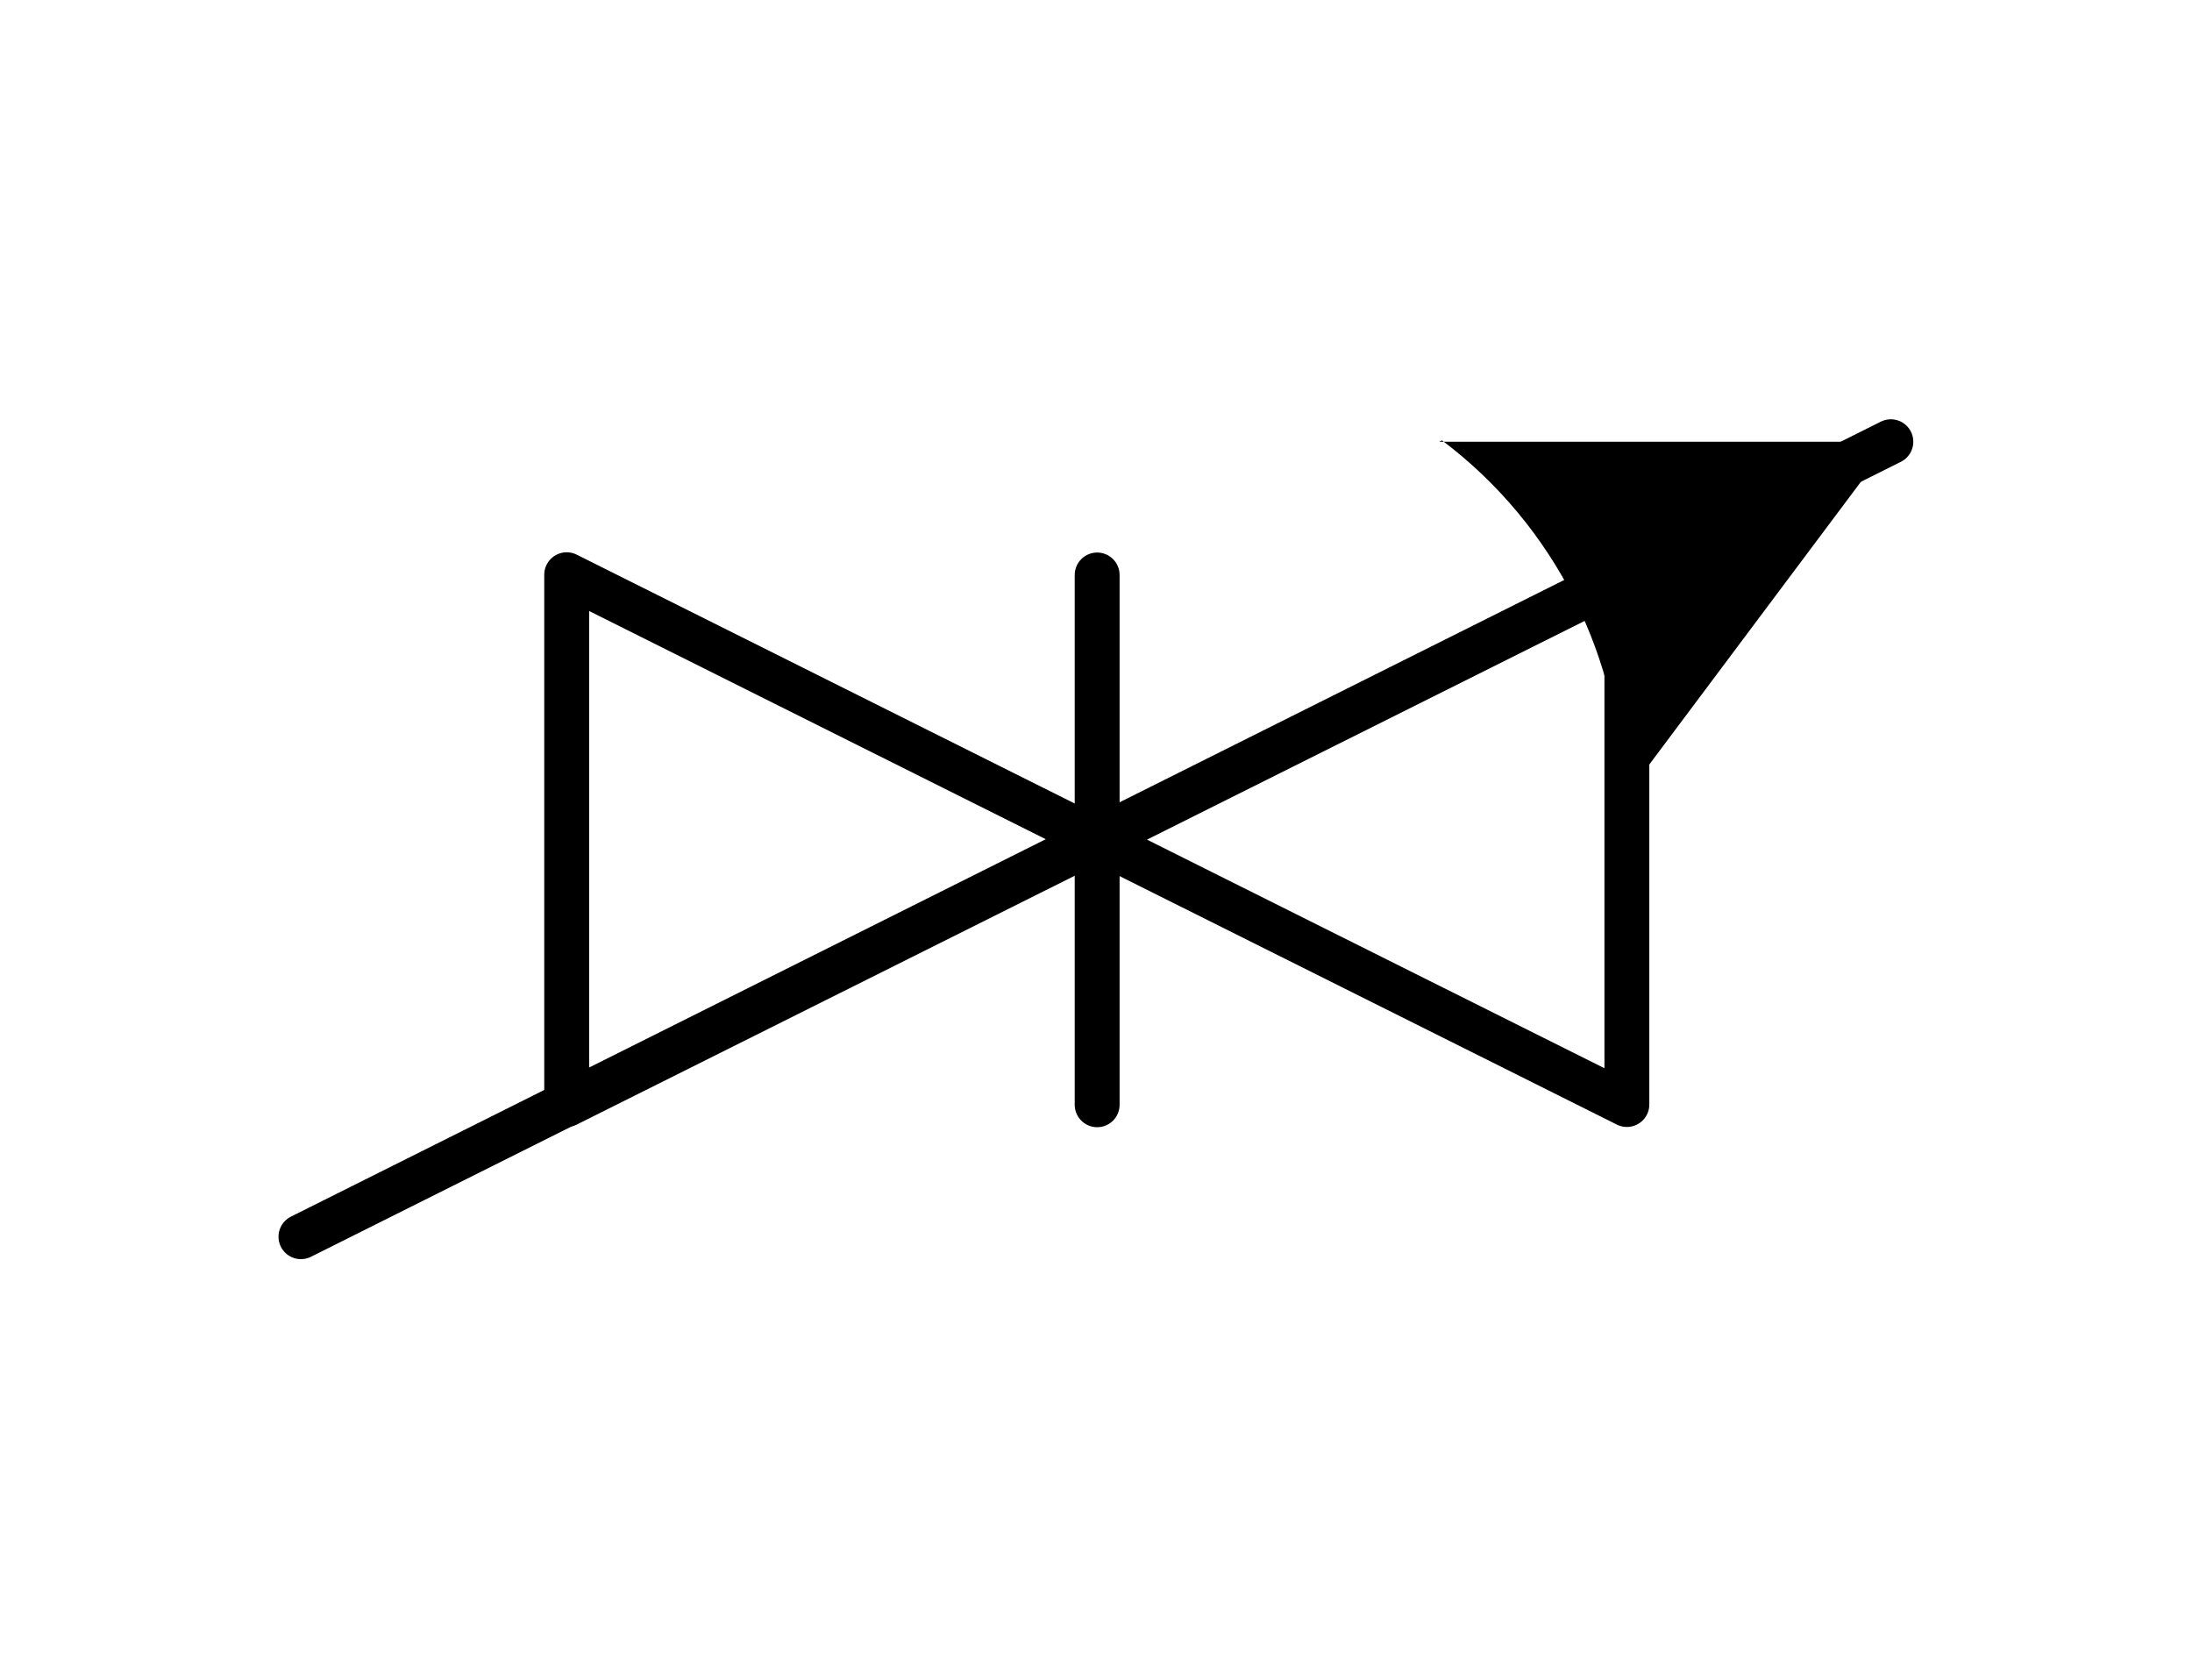 <?xml version="1.0" encoding="UTF-8" standalone="no"?>
<!DOCTYPE svg PUBLIC "-//W3C//DTD SVG 1.0//EN" "http://www.w3.org/TR/2001/REC-SVG-20010904/DTD/svg10.dtd">
<!-- Generated by Microsoft Visio 11.0, SVG Export, v1.0 VC 2 way-Valves Control Gate Construction.svg Page-1 -->
<svg xmlns="http://www.w3.org/2000/svg" xmlns:xlink="http://www.w3.org/1999/xlink" xmlns:ev="http://www.w3.org/2001/xml-events"
		xmlns:v="http://schemas.microsoft.com/visio/2003/SVGExtensions/" width="0.488in" height="0.374in"
		viewBox="0 0 35.169 26.952" xml:space="preserve" color-interpolation-filters="sRGB" class="st8">
	<v:documentProperties v:langID="1036"/>

	<style type="text/css">
	<![CDATA[
		.st1 {fill:#ffffff;stroke:none;stroke-linecap:round;stroke-linejoin:round;stroke-width:0.72}
		.st2 {fill:#ffffff;stroke:#000000;stroke-linecap:round;stroke-linejoin:round;stroke-width:0.72}
		.st3 {fill:none;stroke:none;stroke-width:1}
		.st4 {fill:none}
		.st5 {stroke:#000000;stroke-linecap:round;stroke-linejoin:round;stroke-width:0.72}
		.st6 {marker-end:url(#mrkr5-27);stroke:#000000;stroke-linecap:round;stroke-linejoin:round;stroke-width:0.72}
		.st7 {fill:#000000;fill-opacity:1;stroke:#000000;stroke-opacity:1;stroke-width:0.333}
		.st8 {fill:none;fill-rule:evenodd;font-size:12px;overflow:visible;stroke-linecap:square;stroke-miterlimit:3}
	]]>
	</style>

	<defs id="Markers">
		<g id="lend5">
			<path d="M 2 1 L 0 0 L 1.981 -0.993 C 1.672 -0.365 1.673 0.373 1.985 1 " style="stroke:none"/>
		</g>
		<marker id="mrkr5-27" class="st7" v:arrowType="5" v:arrowSize="0" v:setback="0" refX="-0" orient="auto"
				markerUnits="strokeWidth" overflow="visible">
			<use xlink:href="#lend5" transform="scale(-3,-3) "/>
		</marker>
	</defs>
	<g v:mID="0" v:index="1" v:groupContext="foregroundPage">
		<title>Page-1</title>
		<v:pageProperties v:drawingScale="0.0393701" v:pageScale="0.0393701" v:drawingUnits="24" v:shadowOffsetX="8.99998"
				v:shadowOffsetY="-8.99998"/>
		<g id="group1-1" transform="translate(4.84,-0.72)" v:mID="1" v:groupContext="group">
			<title>Feuille.1</title>
			<g id="group2-2" v:mID="2" v:groupContext="group">
				<title>Page 1</title>
				<g id="group3-3" v:mID="3" v:groupContext="group">
					<title>Feuille.1</title>
					<g id="shape4-4" v:mID="4" v:groupContext="shape" transform="translate(0,-25.496)">
						<title>Feuille.2</title>
						<rect x="0" y="26.936" width="0.016" height="0.016" class="st1"/>
					</g>
					<g id="shape5-6" v:mID="5" v:groupContext="shape" transform="translate(25.496,0)">
						<title>Feuille.3</title>
						<rect x="0" y="26.936" width="0.016" height="0.016" class="st1"/>
					</g>
				</g>
			</g>
		</g>
		<g id="group6-8" transform="translate(4.829,-7.109)" v:mID="6" v:groupContext="group">
			<title>Sheet.6</title>
			<g id="group7-9" transform="translate(4.263,-2.119)" v:mID="7" v:groupContext="group">
				<title>FL_EF010102C</title>
				<g id="shape8-10" v:mID="8" v:groupContext="shape" transform="translate(0,-0.002)">
					<title>Feuille.28</title>
					<path d="M0 26.95 L0 18.45 L17.01 26.95 L17.01 18.45 L0 26.95 Z" class="st2"/>
				</g>
				<g id="group9-12" transform="translate(35.461,18.452) rotate(90)" v:mID="9" v:groupContext="group">
					<title>Feuille.29</title>
					<g id="shape10-13" v:mID="10" v:groupContext="shape">
						<title>Sheet.10</title>
						<path d="M0 26.95 L8.5 26.95 L0 26.95 Z" class="st3"/>
					</g>
					<g id="group11-15" v:mID="11" v:groupContext="group">
						<title>Sheet.11</title>
						<g id="shape12-16" v:mID="12" v:groupContext="shape">
							<title>Sheet.12</title>
							<path d="M0 26.95 L8.5 26.95 L0 26.95 Z" class="st3"/>
						</g>
						<g id="shape13-18" v:mID="13" v:groupContext="shape">
							<title>Sheet.13</title>
							<path d="M0 26.95 L8.5 26.95 L0 26.95 Z" class="st4"/>
							<path d="M0 26.95 L8.5 26.95" class="st5"/>
						</g>
					</g>
				</g>
			</g>
			<g id="group14-21" transform="translate(-12.053,2.845) rotate(-26.565)" v:mID="14" v:groupContext="group">
				<title>Sheet.14</title>
				<g id="shape14-22" v:mID="14" v:groupContext="groupContent">
					<path d="M0 26.95 L24.74 26.95 L28.52 26.95" class="st6"/>
				</g>
			</g>
		</g>
	</g>
</svg>
